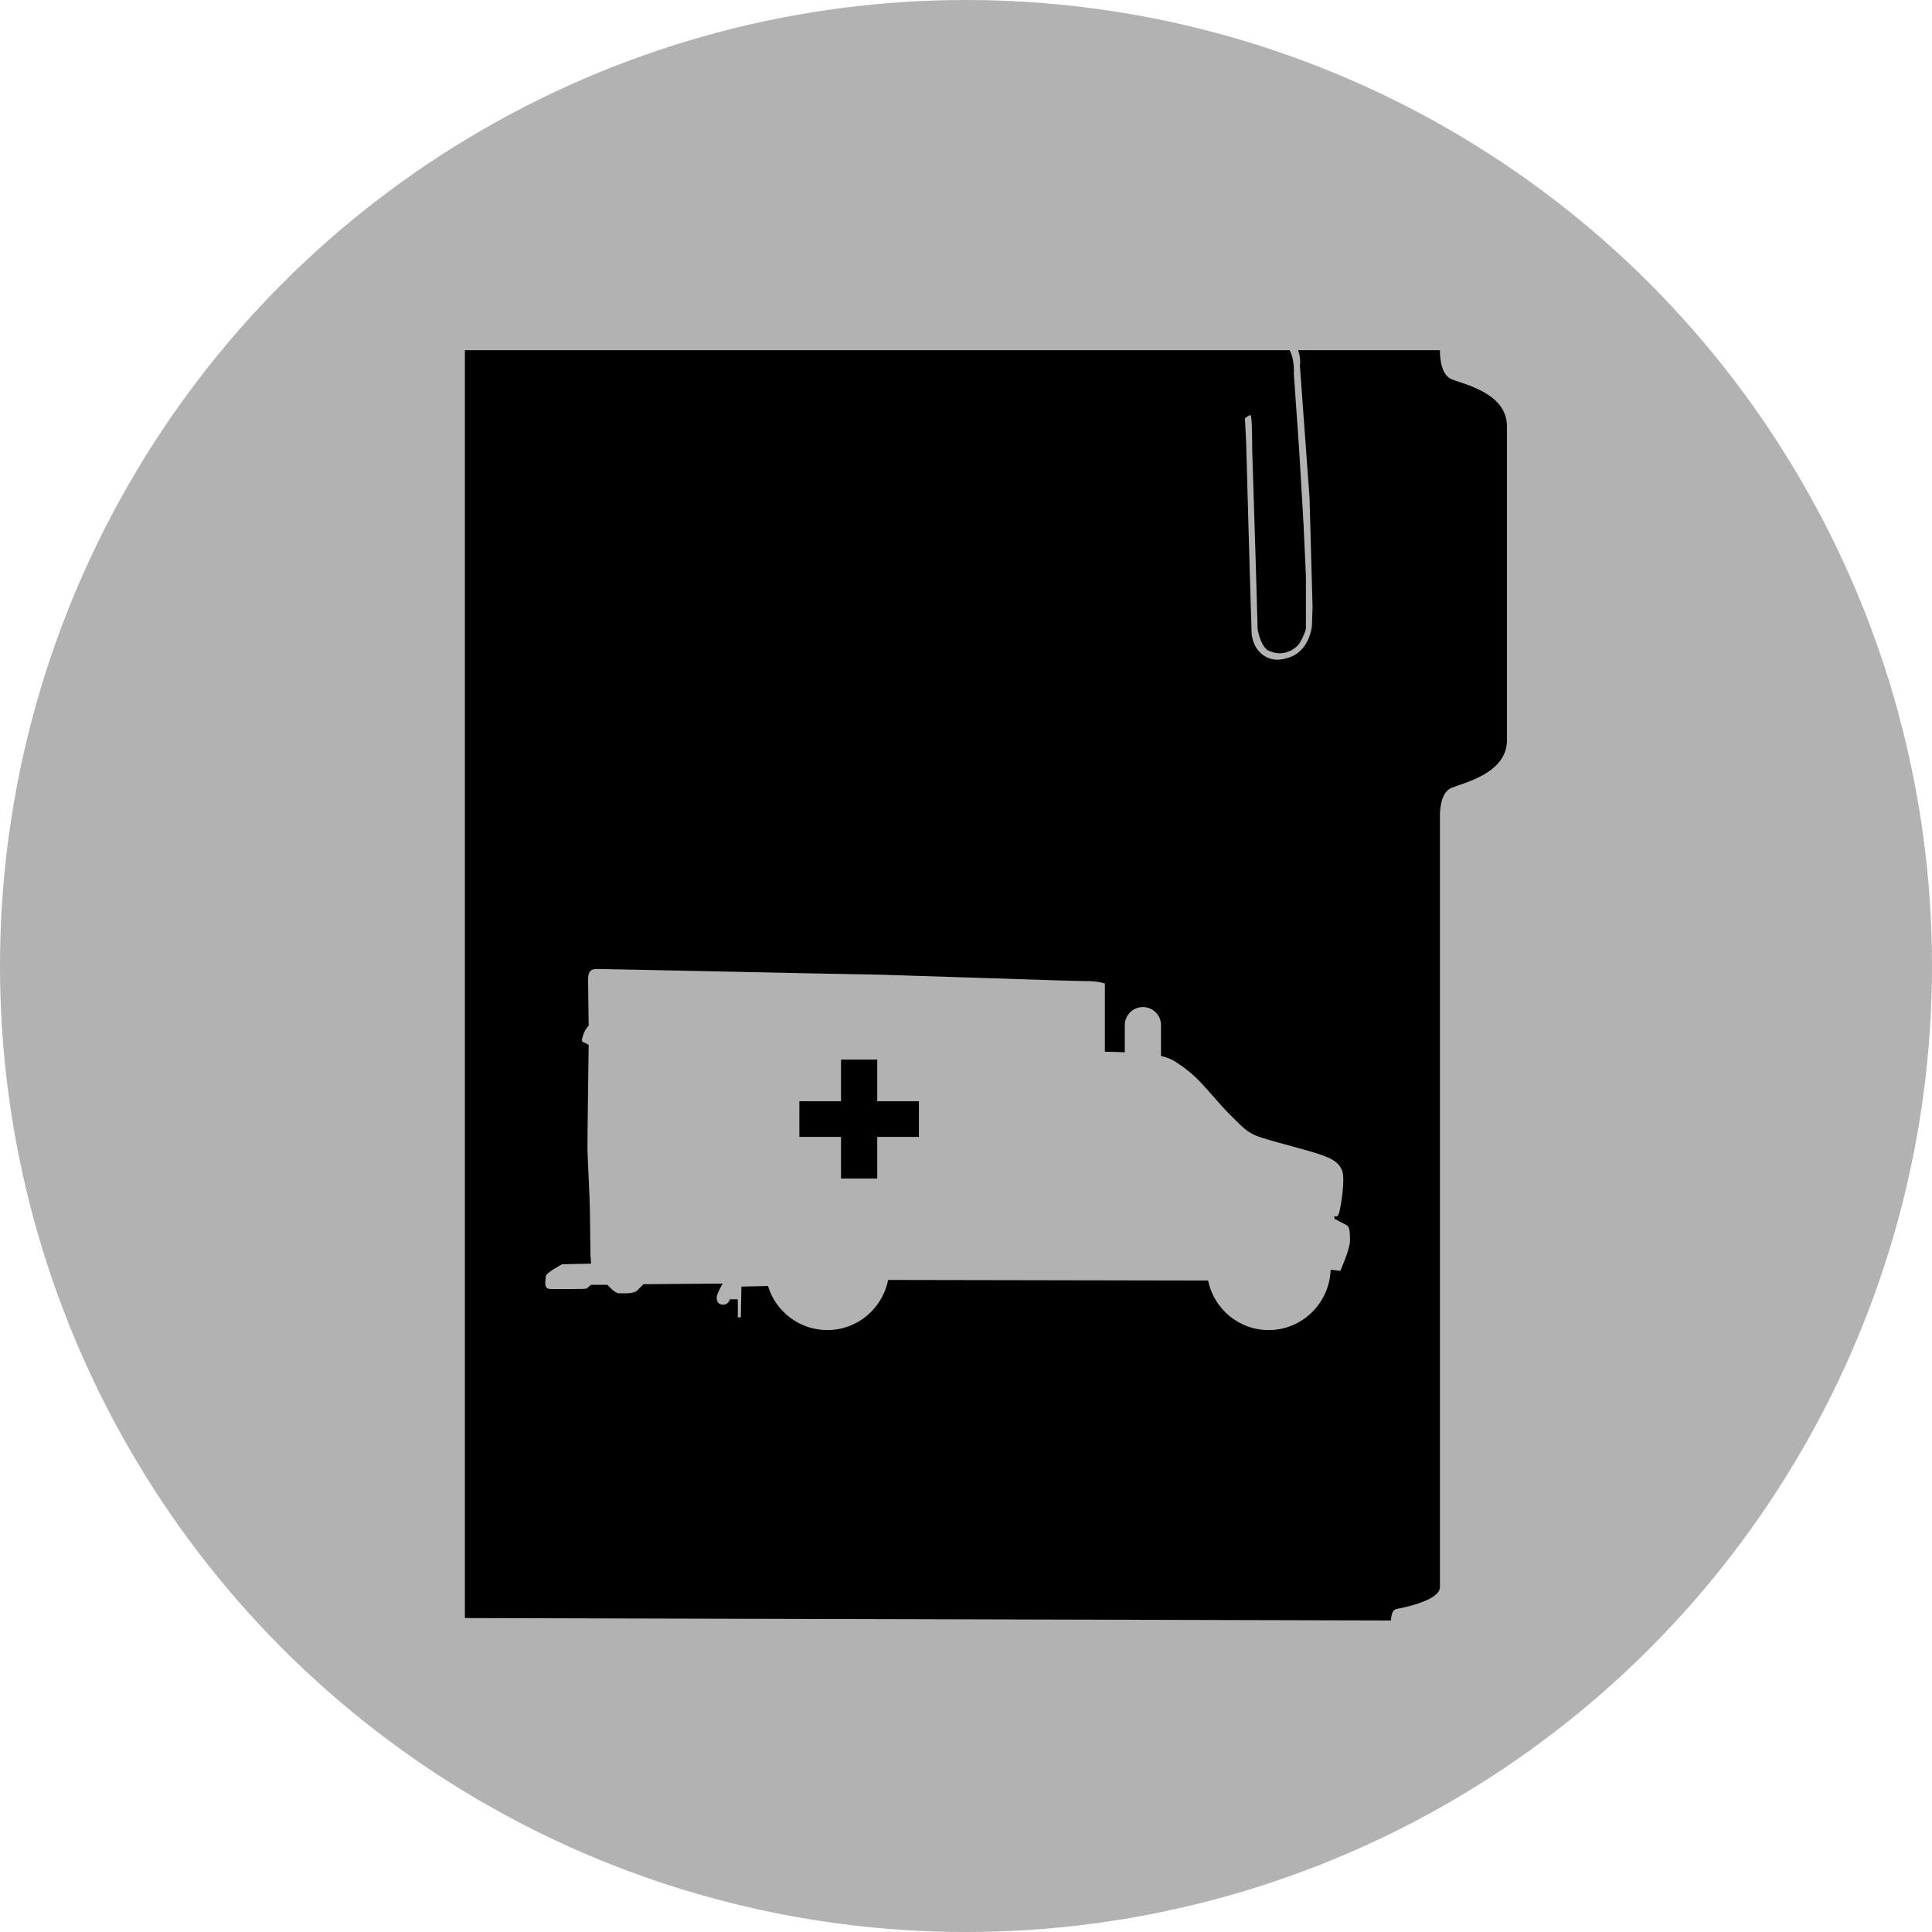 <?xml version="1.0" encoding="UTF-8" standalone="no"?>
<!-- Generator: Adobe Illustrator 15.0.2, SVG Export Plug-In . SVG Version: 6.00 Build 0)  -->

<svg
   xmlns:dc="http://purl.org/dc/elements/1.1/"
   xmlns:cc="http://creativecommons.org/ns#"
   xmlns:rdf="http://www.w3.org/1999/02/22-rdf-syntax-ns#"
   xmlns:svg="http://www.w3.org/2000/svg"
   xmlns="http://www.w3.org/2000/svg"
   xmlns:sodipodi="http://sodipodi.sourceforge.net/DTD/sodipodi-0.dtd"
   xmlns:inkscape="http://www.inkscape.org/namespaces/inkscape"
   version="1.1"
   id="Ebene_1"
   x="0px"
   y="0px"
   width="100px"
   height="100px"
   viewBox="0 0 100 100"
   enable-background="new 0 0 100 100"
   xml:space="preserve"
   inkscape:version="0.48.4 r9939"
   sodipodi:docname="admin-order-safety.svg"><defs
     id="defs3300" /><sodipodi:namedview
     pagecolor="#ffffff"
     bordercolor="#666666"
     borderopacity="1"
     objecttolerance="10"
     gridtolerance="10"
     guidetolerance="10"
     inkscape:pageopacity="0"
     inkscape:pageshadow="2"
     inkscape:window-width="1366"
     inkscape:window-height="744"
     id="namedview3298"
     showgrid="false"
     inkscape:zoom="4.72"
     inkscape:cx="47.561404"
     inkscape:cy="50.749644"
     inkscape:window-x="0"
     inkscape:window-y="24"
     inkscape:window-maximized="1"
     inkscape:current-layer="Ebene_1" /><circle
     fill="#B2B2B2"
     cx="50"
     cy="50"
     r="50"
     id="circle3278" /><path
     d="M 24.062 18.125 L 24.062 83.75 L 72 83.875 C 72 83.875 71.99 83.335 72.281 83.281 C 72.574 83.227 74.531 82.847 74.531 82.156 L 74.531 42.25 C 74.531 42.25 74.485 41.047 75.125 40.781 C 75.762 40.515 78 40.032 78 38.312 L 78 31.281 L 78 26.844 L 78 22.062 C 78 20.341 75.762 19.891 75.125 19.625 C 74.485 19.359 74.531 18.125 74.531 18.125 L 67.188 18.125 C 67.303 18.437 67.313 18.756 67.281 18.906 L 67.781 25.75 L 67.938 31.406 L 67.906 32.375 C 67.906 32.375 67.81 33.745 66.625 34.062 C 65.586 34.397 65.094 33.625 65.094 33.625 C 65.094 33.625 64.786 33.257 64.781 32.688 C 64.75 31.973 64.5 22.906 64.5 22.906 L 64.438 21.656 C 64.438 21.656 64.735 21.392 64.75 21.531 C 64.819 21.796 64.812 23.219 64.812 23.219 L 65 29.219 L 65.094 32.562 C 65.094 32.562 65.268 33.641 65.781 33.719 C 66.231 33.931 66.897 33.782 67.25 33.312 C 67.55 32.825 67.594 32.531 67.594 32.531 L 67.594 29.812 L 67.469 27.094 L 67.25 23.375 L 66.969 19.344 C 66.969 19.344 67.018 18.612 66.75 18.125 L 65.281 18.125 L 64.969 18.125 L 24.062 18.125 z M 30.812 50.156 C 30.882 50.151 30.957 50.157 31.031 50.156 C 31.327 50.152 44.578 50.444 45 50.438 C 45.423 50.431 55.638 50.79 56.219 50.781 C 56.799 50.772 57.188 50.906 57.188 50.906 L 57.188 54.438 C 57.188 54.438 57.668 54.438 58.219 54.469 L 58.219 53.062 C 58.219 52.544 58.637 52.125 59.156 52.125 C 59.675 52.125 60.094 52.544 60.094 53.062 L 60.094 54.656 C 60.651 54.786 60.906 55 60.906 55 C 60.906 55 61.427 55.319 61.938 55.812 C 62.448 56.307 63.19 57.235 63.656 57.688 C 64.124 58.14 64.448 58.535 64.938 58.75 C 65.427 58.965 66.697 59.273 67.812 59.594 C 68.928 59.915 69.292 60.141 69.469 60.594 C 69.645 61.045 69.393 62.495 69.312 62.781 C 69.232 63.068 69.094 62.938 69.094 62.938 C 69.021 63.013 69.094 63.094 69.094 63.094 C 69.094 63.094 69.496 63.313 69.688 63.406 C 69.879 63.498 69.868 63.796 69.875 64.219 C 69.882 64.642 69.375 65.781 69.375 65.781 L 68.875 65.719 C 68.817 67.421 67.44 68.817 65.719 68.844 C 64.148 68.868 62.837 67.766 62.531 66.281 L 45.969 66.25 C 45.68 67.706 44.418 68.819 42.875 68.844 C 41.406 68.867 40.156 67.902 39.75 66.562 L 38.375 66.594 L 38.344 68.188 L 38.188 68.188 L 38.188 67.25 L 37.781 67.25 C 37.781 67.25 37.712 67.527 37.438 67.531 C 37.163 67.536 37.096 67.336 37.094 67.156 C 37.091 66.977 37.406 66.438 37.406 66.438 L 33.312 66.469 C 33.312 66.469 33.208 66.567 33 66.781 C 32.792 66.996 32.253 66.933 32.031 66.938 C 31.809 66.941 31.438 66.5 31.438 66.5 L 30.594 66.5 C 30.594 66.5 30.427 66.633 30.375 66.688 C 30.323 66.74 28.902 66.712 28.5 66.719 C 28.098 66.725 28.253 66.243 28.25 66.062 C 28.247 65.882 29.094 65.438 29.094 65.438 L 30.594 65.406 L 30.562 64.969 C 30.556 64.525 30.541 63.154 30.531 62.562 C 30.522 61.971 30.413 59.87 30.406 59.469 C 30.4 59.067 30.469 54.094 30.469 54.094 C 30.469 54.094 30.41 54.03 30.25 53.969 C 30.091 53.907 30.087 53.871 30.188 53.562 C 30.288 53.254 30.469 53.094 30.469 53.094 C 30.469 53.094 30.447 51.311 30.438 50.719 C 30.431 50.275 30.605 50.172 30.812 50.156 z M 43.531 54.844 L 43.531 57 L 41.375 57 L 41.375 58.844 L 43.531 58.844 L 43.531 61 L 45.406 61 L 45.406 58.844 L 47.562 58.844 L 47.562 57 L 45.406 57 L 45.406 54.844 L 43.531 54.844 z "
     id="path3294" /></svg>
